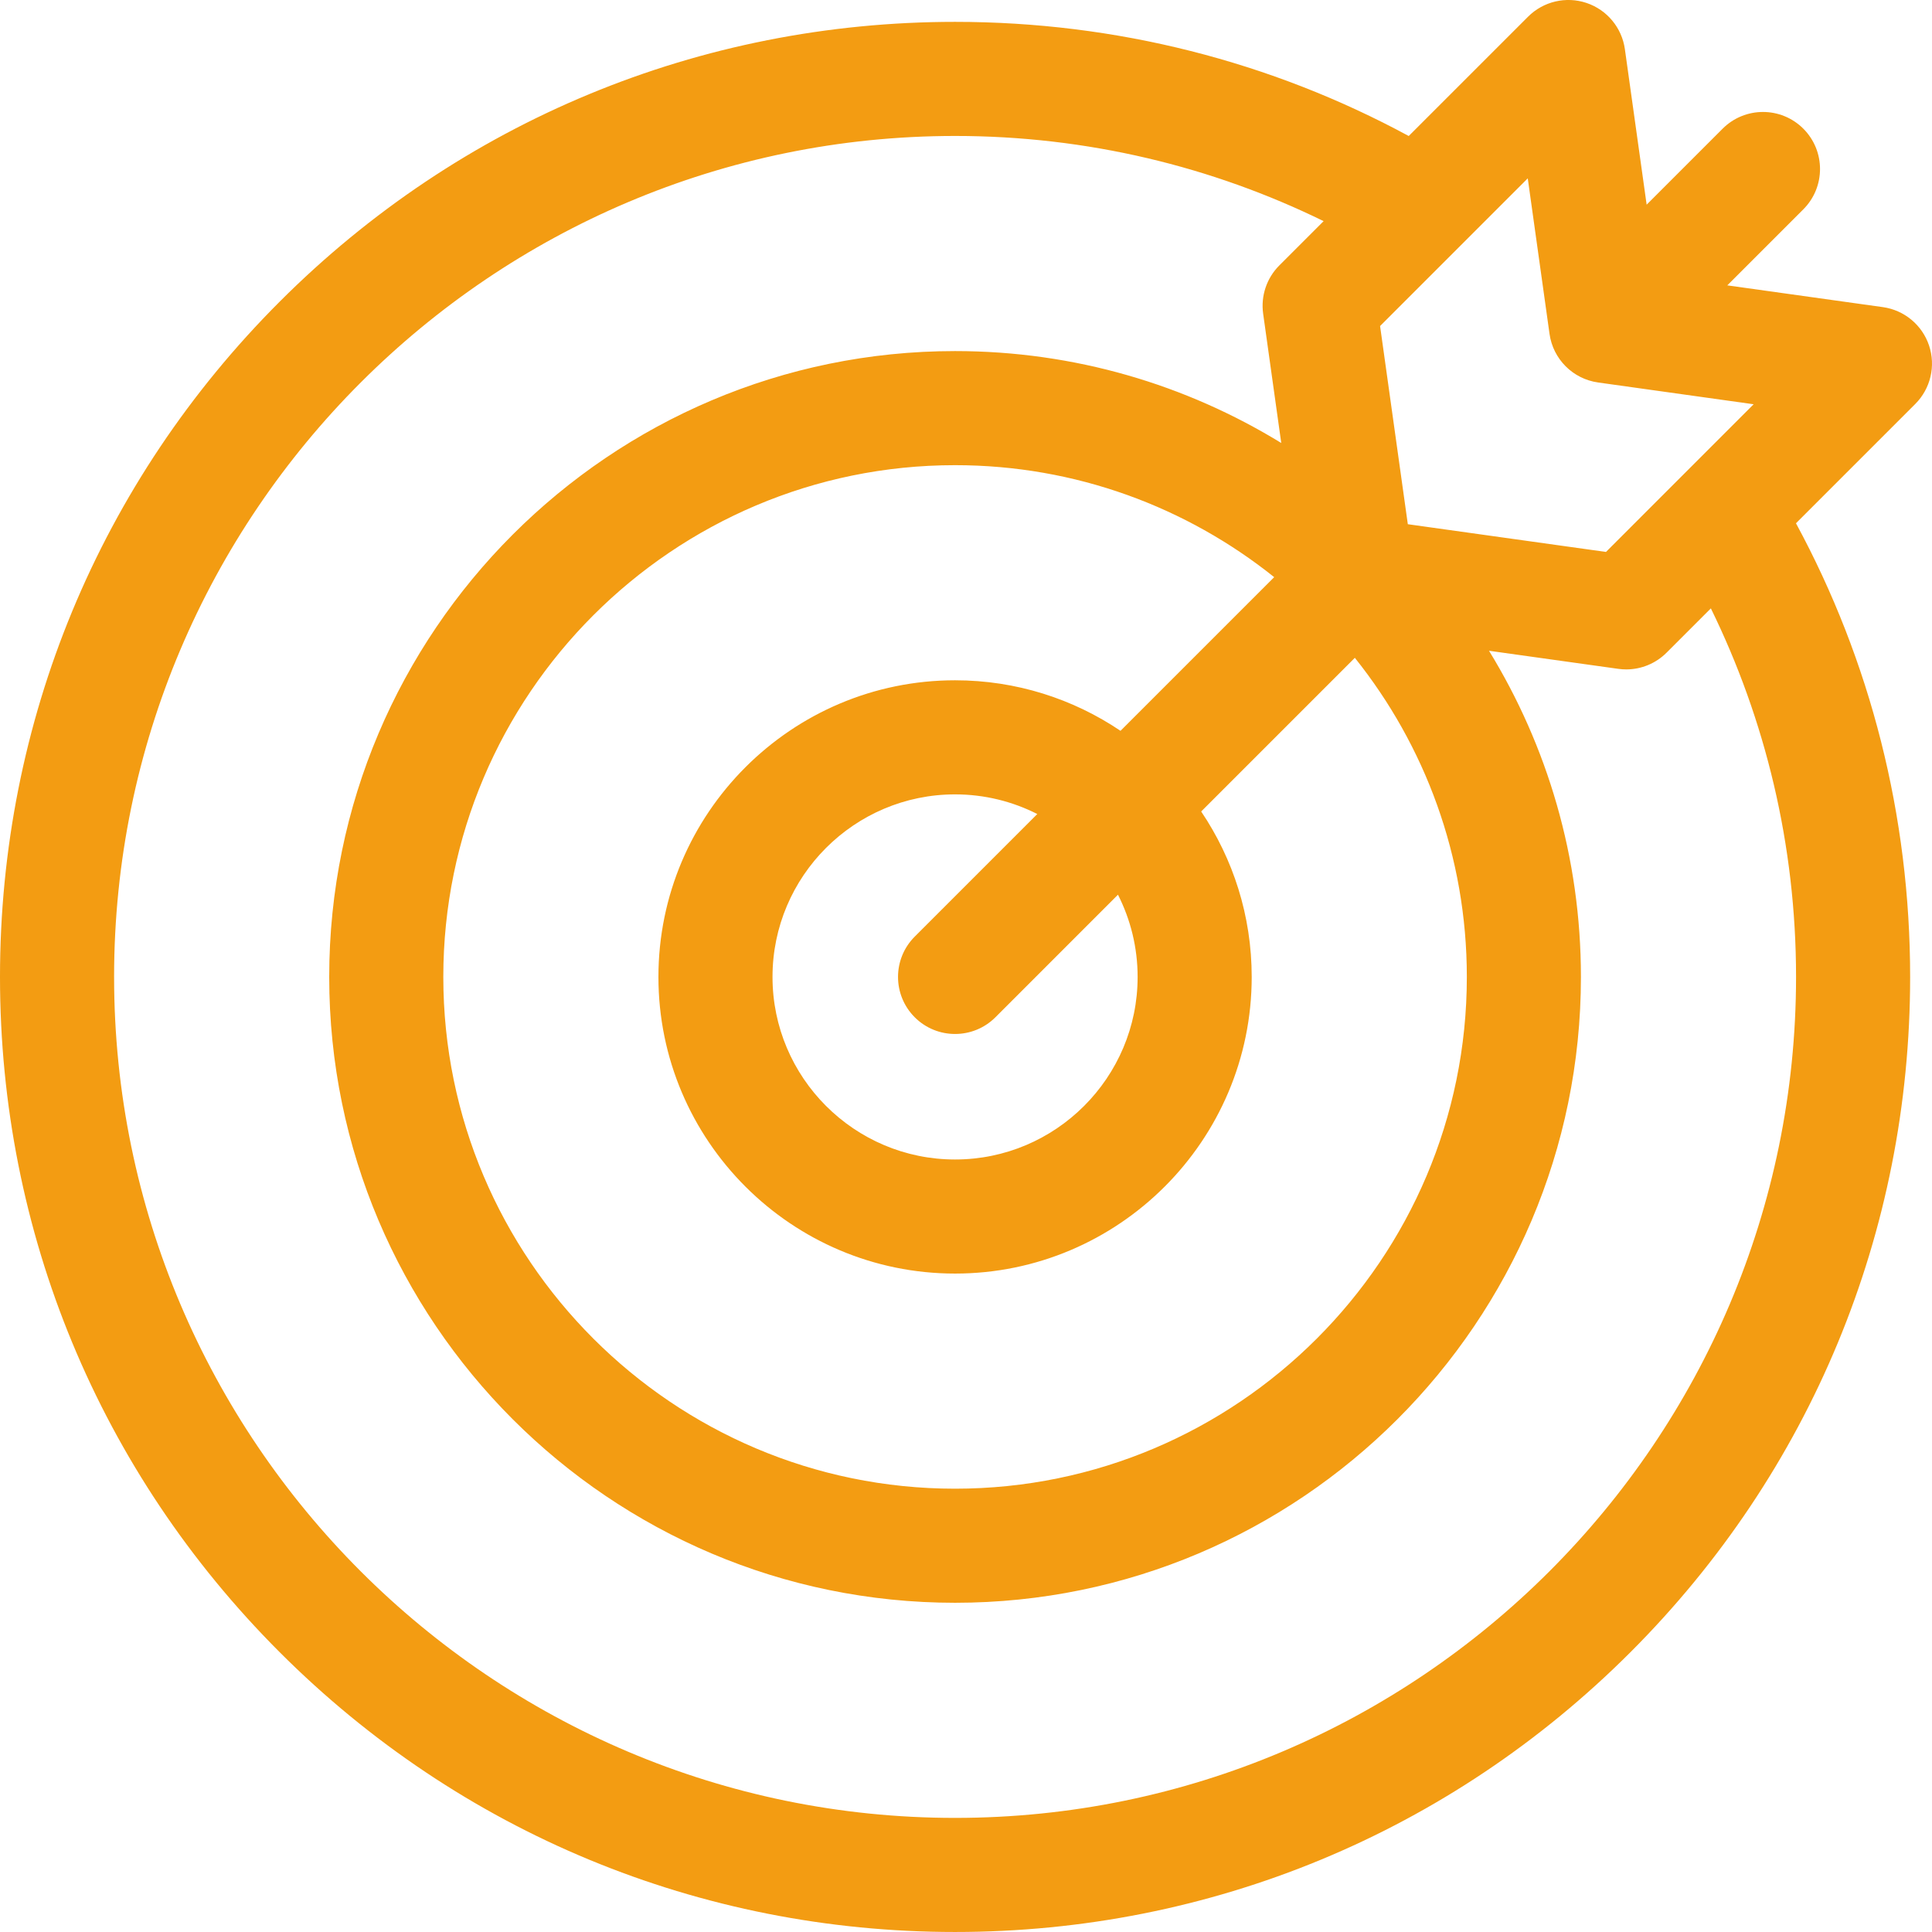 <!-- icon666.com - MILLIONS vector ICONS FREE --><svg viewBox="0 0 512 512.001" xmlns="http://www.w3.org/2000/svg"><path d="m511.219 91.562c-1.824-5.438-6.562-9.375-12.242-10.172l-41.223-5.766 20.145-20.145c5.902-5.902 5.902-15.473 0-21.379-5.902-5.902-15.477-5.902-21.379 0l-20.141 20.141-5.77-41.219c-.797-5.68-4.734-10.418-10.172-12.242-5.438-1.82-11.438-.406-15.488 3.648l-31.621 31.617c-36.504-19.754-77.559-30.25-120.227-30.25-67.605 0-131.164 26.328-178.969 74.133-47.805 47.805-74.133 111.363-74.133 178.969 0 67.605 26.328 131.164 74.133 178.969 47.805 47.805 111.363 74.133 178.969 74.133 67.605 0 131.168-26.328 178.973-74.133 47.805-47.805 74.133-111.363 74.133-178.969 0-42.668-10.5-83.723-30.254-120.223l31.621-31.621c4.051-4.055 5.465-10.055 3.645-15.492zm-85.617 54.707-52.516-7.348-7.352-52.52 39.137-39.137 5.77 41.223c.938 6.684 6.191 11.941 12.879 12.875l41.215 5.77zm-395.367 112.629c0-122.891 99.98-222.867 222.867-222.867 35.012 0 68.16 8.125 97.668 22.574l-11.742 11.742c-3.352 3.355-4.938 8.086-4.281 12.785l4.797 34.266c-25.188-15.445-54.793-24.359-86.441-24.359-91.453 0-165.859 74.406-165.859 165.859 0 91.453 74.406 165.855 165.859 165.855 91.453 0 165.859-74.402 165.859-165.855 0-31.648-8.918-61.25-24.359-86.438l34.266 4.793c.699.098 1.398.148 2.098.148 3.98 0 7.832-1.574 10.688-4.43l11.742-11.742c14.449 29.512 22.574 62.656 22.574 97.668 0 122.891-99.98 222.867-222.867 222.867-122.887 0-222.867-99.977-222.867-222.867zm271.246 0c0 26.676-21.703 48.379-48.379 48.379-26.676 0-48.379-21.703-48.379-48.379 0-26.676 21.703-48.379 48.379-48.379 7.836 0 15.238 1.883 21.793 5.207l-32.48 32.484c-5.906 5.902-5.906 15.473 0 21.379 2.949 2.949 6.82 4.426 10.688 4.426 3.867 0 7.738-1.473 10.691-4.426l32.48-32.484c3.324 6.555 5.207 13.957 5.207 21.793zm-4.535-65.223c-12.535-8.453-27.621-13.391-43.844-13.391-43.348 0-78.613 35.266-78.613 78.613 0 43.348 35.266 78.613 78.613 78.613 43.348 0 78.613-35.266 78.613-78.613 0-16.223-4.938-31.309-13.391-43.844l40.723-40.723c18.562 23.203 29.68 52.609 29.68 84.566 0 74.785-60.84 135.625-135.625 135.625-74.781 0-135.621-60.84-135.621-135.625 0-74.781 60.84-135.621 135.621-135.621 31.957 0 61.363 11.113 84.57 29.676zm0 0" fill="#000000" style="fill: rgb(243, 156, 18);"></path></svg>